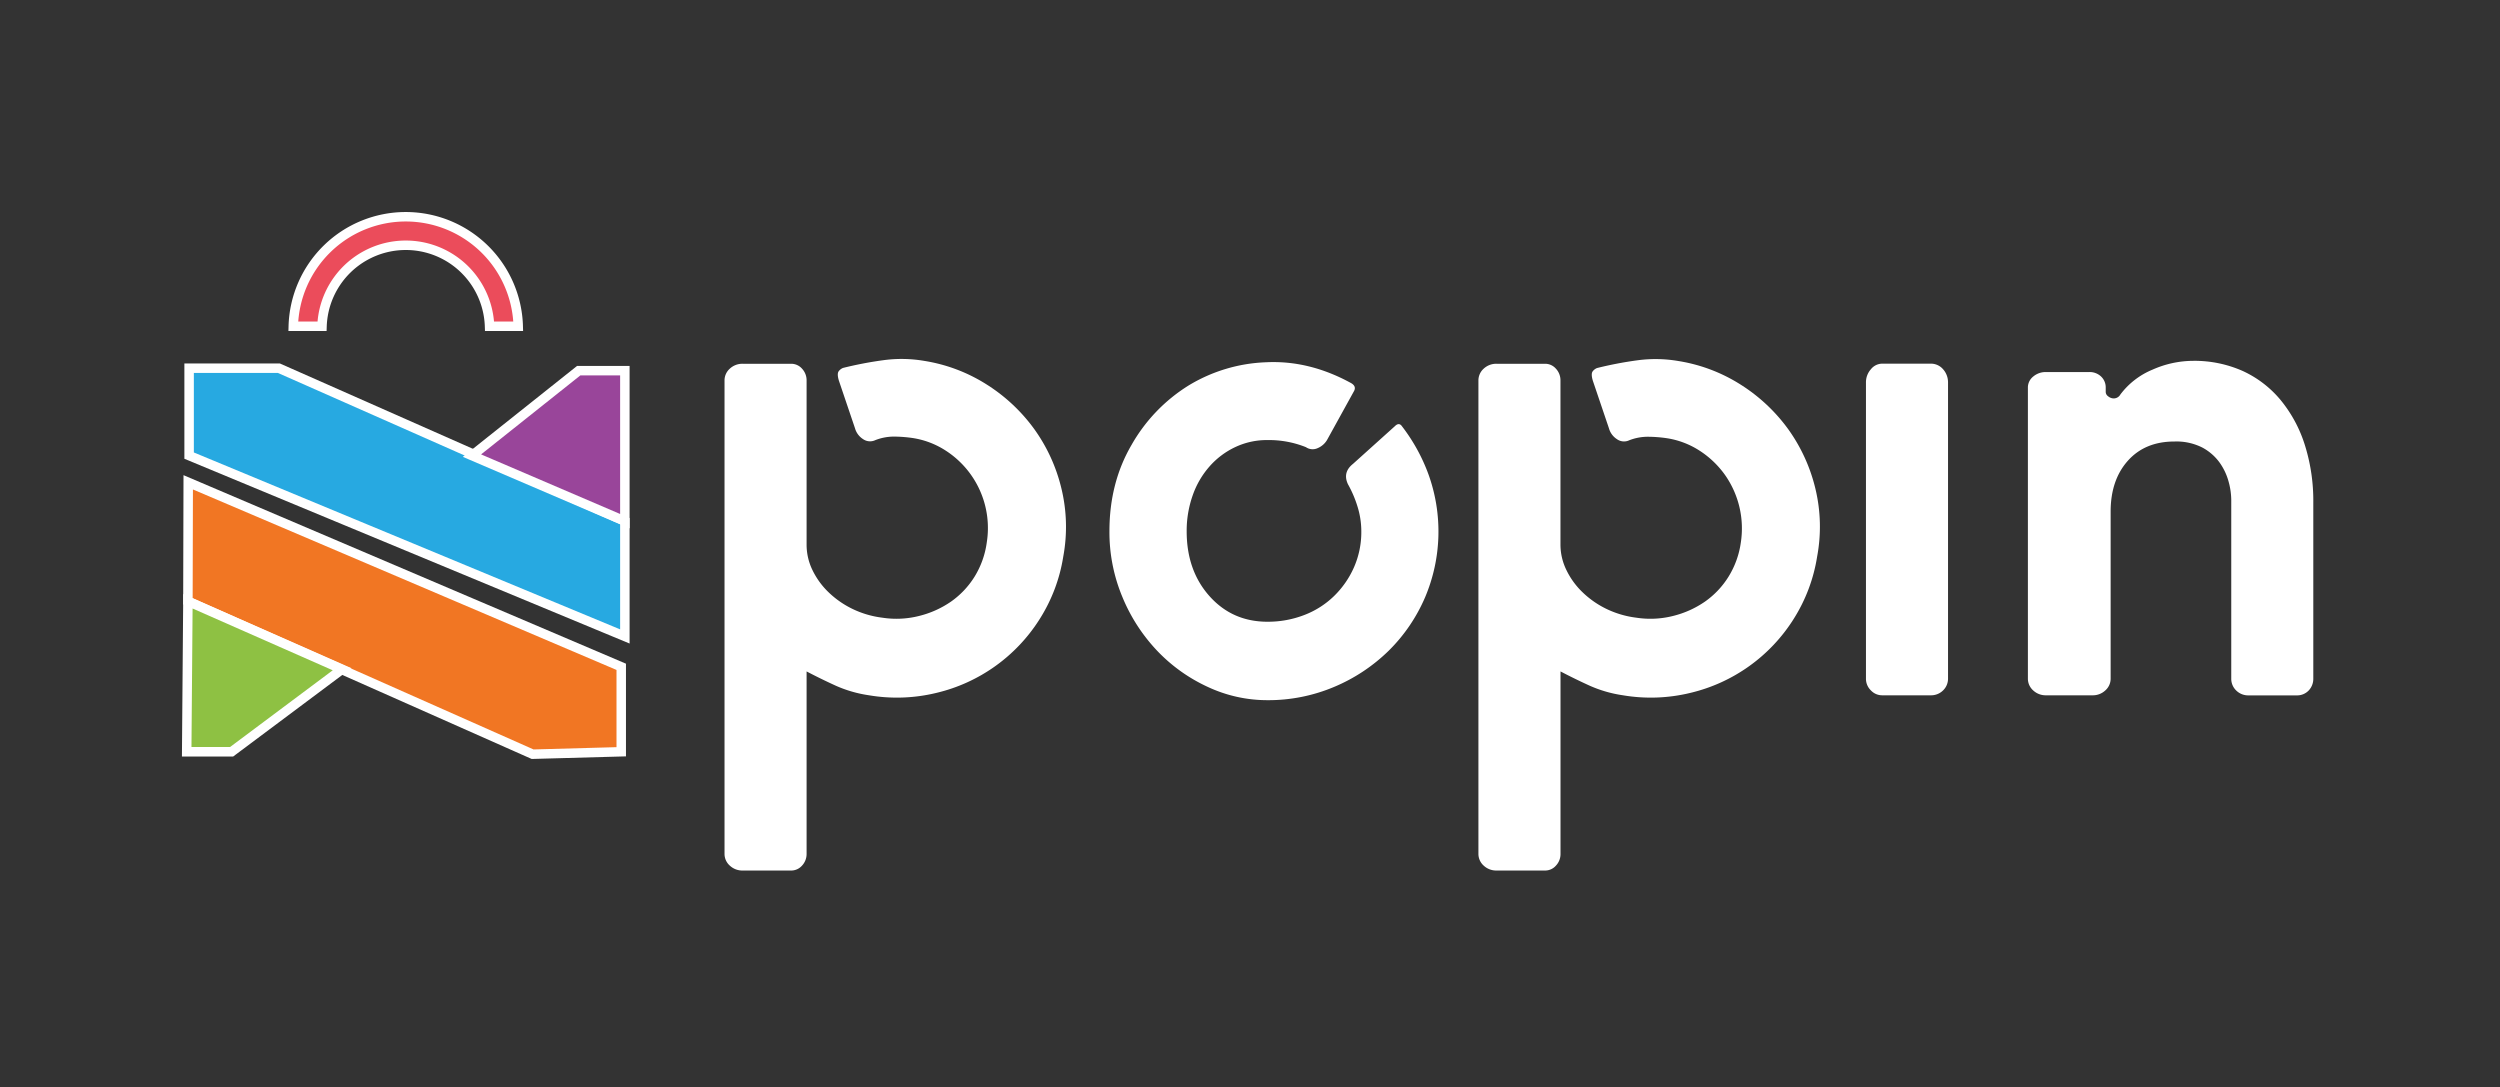 <svg id="Layer_1" data-name="Layer 1" xmlns="http://www.w3.org/2000/svg" viewBox="0 0 1056.48 459.55"><rect x="0" y="0" width="1056.48" height="459.55" fill="#333333" stroke="none"/><defs><style>.cls-1{fill:#fff;}.cls-2{fill:#27a9e1;}.cls-2,.cls-3,.cls-4,.cls-5,.cls-6{stroke:#fff;stroke-miterlimit:10;stroke-width:4px;}.cls-3{fill:#99459a;}.cls-4{fill:#f17623;}.cls-5{fill:#8ec143;}.cls-6{fill:#eb4c5b;}</style></defs><path class="cls-1" d="M449.33,235.18a69.35,69.35,0,0,1-9.93,26.37,70.89,70.89,0,0,1-43.72,31.27,70.67,70.67,0,0,1-28.45,1,53.19,53.19,0,0,1-13.93-4q-6.21-2.82-12.44-6.08v77.06a7.14,7.14,0,0,1-1.93,5,6.07,6.07,0,0,1-4.59,2.08H313.89a7.73,7.73,0,0,1-5.48-2.08,6.6,6.6,0,0,1-2.23-5v-200a6.64,6.64,0,0,1,2.23-5,7.72,7.72,0,0,1,5.48-2.07h20.45a6.06,6.06,0,0,1,4.59,2.07,7.18,7.18,0,0,1,1.93,5v69.35A24.46,24.46,0,0,0,343.38,241a32.63,32.63,0,0,0,6.81,9.33,38.88,38.88,0,0,0,10.08,7,40.33,40.33,0,0,0,12.59,3.7,39,39,0,0,0,15.56-.74,41,41,0,0,0,13.49-6.07,36.2,36.2,0,0,0,9.93-10.52A37,37,0,0,0,417,229.25a38.92,38.92,0,0,0-17.34-38.82,35.45,35.45,0,0,0-14.07-5.34,57.47,57.47,0,0,0-8-.59A21.52,21.52,0,0,0,369.9,186a5.16,5.16,0,0,1-5.19-.44,8,8,0,0,1-3.4-4.6l-6.82-20.15c-.59-2-.59-3.3,0-4a4.23,4.23,0,0,1,1.78-1.33,157.89,157.89,0,0,1,17-3.26,56.94,56.94,0,0,1,17.34.29,69.48,69.48,0,0,1,26.52,10.08,72.83,72.83,0,0,1,20,18.82,71.38,71.38,0,0,1,11.41,25A68.76,68.76,0,0,1,449.33,235.18Z"/><path class="cls-1" d="M592.17,179.76a75.92,75.92,0,0,1,11.56,20.89,71.25,71.25,0,0,1-1.48,51.72A71,71,0,0,1,586.84,275a73.49,73.49,0,0,1-23,15.26,71.42,71.42,0,0,1-28.3,5.63,59.34,59.34,0,0,1-25.2-5.63A69.61,69.61,0,0,1,489,275a73.91,73.91,0,0,1-14.67-22.67,71,71,0,0,1-5.49-27.86q0-20.44,9.34-36.45a70.46,70.46,0,0,1,24-25.05A67.75,67.75,0,0,1,535,153.09q18.07-.9,35.57,8.59c2,1,2.46,2.28,1.48,3.85L560.76,186a8.37,8.37,0,0,1-4,3.41,5,5,0,0,1-4.88-.44,42,42,0,0,0-16.3-3,31.24,31.24,0,0,0-13.64,3,33.44,33.44,0,0,0-10.81,8.15A36.74,36.74,0,0,0,504,209.4a44.91,44.91,0,0,0-2.52,15.11q0,16.61,9.64,27.41t24.45,10.82a42.59,42.59,0,0,0,15.55-2.82,37,37,0,0,0,12.6-8,38.78,38.78,0,0,0,8.45-12.15,37,37,0,0,0,3.11-15.26A35.1,35.1,0,0,0,573.65,214a47.74,47.74,0,0,0-4-9.34c-1.59-3.35-.89-6.22,2.07-8.59l17.78-16Q591,178.58,592.17,179.76Z"/><path class="cls-1" d="M767.91,235.18A69.35,69.35,0,0,1,758,261.55a70.9,70.9,0,0,1-43.71,31.27,70.69,70.69,0,0,1-28.45,1,53.19,53.19,0,0,1-13.93-4q-6.23-2.82-12.45-6.08v77.06a7.1,7.1,0,0,1-1.93,5,6.06,6.06,0,0,1-4.59,2.08H632.47a7.75,7.75,0,0,1-5.48-2.08,6.63,6.63,0,0,1-2.22-5v-200a6.66,6.66,0,0,1,2.22-5,7.74,7.74,0,0,1,5.48-2.07h20.45a6,6,0,0,1,4.59,2.07,7.14,7.14,0,0,1,1.93,5v69.35A24.46,24.46,0,0,0,662,241a32.66,32.66,0,0,0,6.82,9.33,38.83,38.83,0,0,0,10.07,7,40.39,40.39,0,0,0,12.6,3.7,39.06,39.06,0,0,0,15.56-.74,41,41,0,0,0,13.48-6.07,36.2,36.2,0,0,0,9.93-10.52,37,37,0,0,0,5.19-14.38,39.28,39.28,0,0,0-6.67-28.6,39.37,39.37,0,0,0-10.67-10.22,35.44,35.44,0,0,0-14.08-5.34,57.47,57.47,0,0,0-8-.59,21.52,21.52,0,0,0-7.71,1.48,5.14,5.14,0,0,1-5.18-.44,8,8,0,0,1-3.41-4.6l-6.82-20.15c-.59-2-.59-3.3,0-4a4.29,4.29,0,0,1,1.78-1.33,157.89,157.89,0,0,1,17-3.26,56.93,56.93,0,0,1,17.34.29,69.42,69.42,0,0,1,26.52,10.08,72.87,72.87,0,0,1,20,18.82,71.74,71.74,0,0,1,11.41,25A68.59,68.59,0,0,1,767.91,235.18Z"/><path class="cls-1" d="M815.81,153.68a6.76,6.76,0,0,1,5.33,2.37,8.29,8.29,0,0,1,2.08,5.63V286.75a6.86,6.86,0,0,1-2.08,5,7.19,7.19,0,0,1-5.33,2.08H795.36a6.49,6.49,0,0,1-4.74-2.08,6.82,6.82,0,0,1-2.08-5V161.68a8.24,8.24,0,0,1,2.08-5.63,6.17,6.17,0,0,1,4.74-2.37Z"/><path class="cls-1" d="M926.61,152.49a50.2,50.2,0,0,1,21.19,4.3,45.42,45.42,0,0,1,16,12.3,56.53,56.53,0,0,1,10.22,19,78.49,78.49,0,0,1,3.56,24.3v74.39a7.14,7.14,0,0,1-1.93,5,6.74,6.74,0,0,1-5.19,2.08H950.32a7.17,7.17,0,0,1-5.33-2.08,6.82,6.82,0,0,1-2.08-5V211.17a30.17,30.17,0,0,0-1.18-7.85,25.19,25.19,0,0,0-3.86-8,21.54,21.54,0,0,0-7.26-6.23,24.26,24.26,0,0,0-11.7-2.51q-12.45,0-19.71,8.15t-7.26,21.48v70.54a6.6,6.6,0,0,1-2.23,5,7.7,7.7,0,0,1-5.48,2.08H864.67a7.7,7.7,0,0,1-5.48-2.08,6.63,6.63,0,0,1-2.22-5v-123a5.91,5.91,0,0,1,2.22-4.6,8.09,8.09,0,0,1,5.48-1.92h18.08a7,7,0,0,1,5.19,1.92,6.3,6.3,0,0,1,1.92,4.6v1.77a2.26,2.26,0,0,0,1,1.93,3.51,3.51,0,0,0,1.33.74,3.2,3.2,0,0,0,3.86-1.48,32.51,32.51,0,0,1,13.63-10.52A42.47,42.47,0,0,1,926.61,152.49Z"/><polygon class="cls-2" points="79.92 155.61 117.88 155.61 264.06 220.24 264.06 268.96 79.92 192.54 79.92 155.61"/><polygon class="cls-3" points="244.57 156.63 264.06 156.63 264.06 220.24 199.44 192.54 244.57 156.63"/><polygon class="cls-4" points="79.54 203.82 262.53 281.79 262.53 317.69 225.08 318.72 79.41 254.09 79.54 203.82"/><polygon class="cls-5" points="78.9 317.69 97.88 317.69 144.55 282.81 79.41 254.09 78.9 317.69"/><path class="cls-6" d="M171.48,91.6a47.57,47.57,0,0,0-47.54,46.28h12.14a35.42,35.42,0,0,1,70.8,0H219A47.57,47.57,0,0,0,171.48,91.6Z"/></svg>